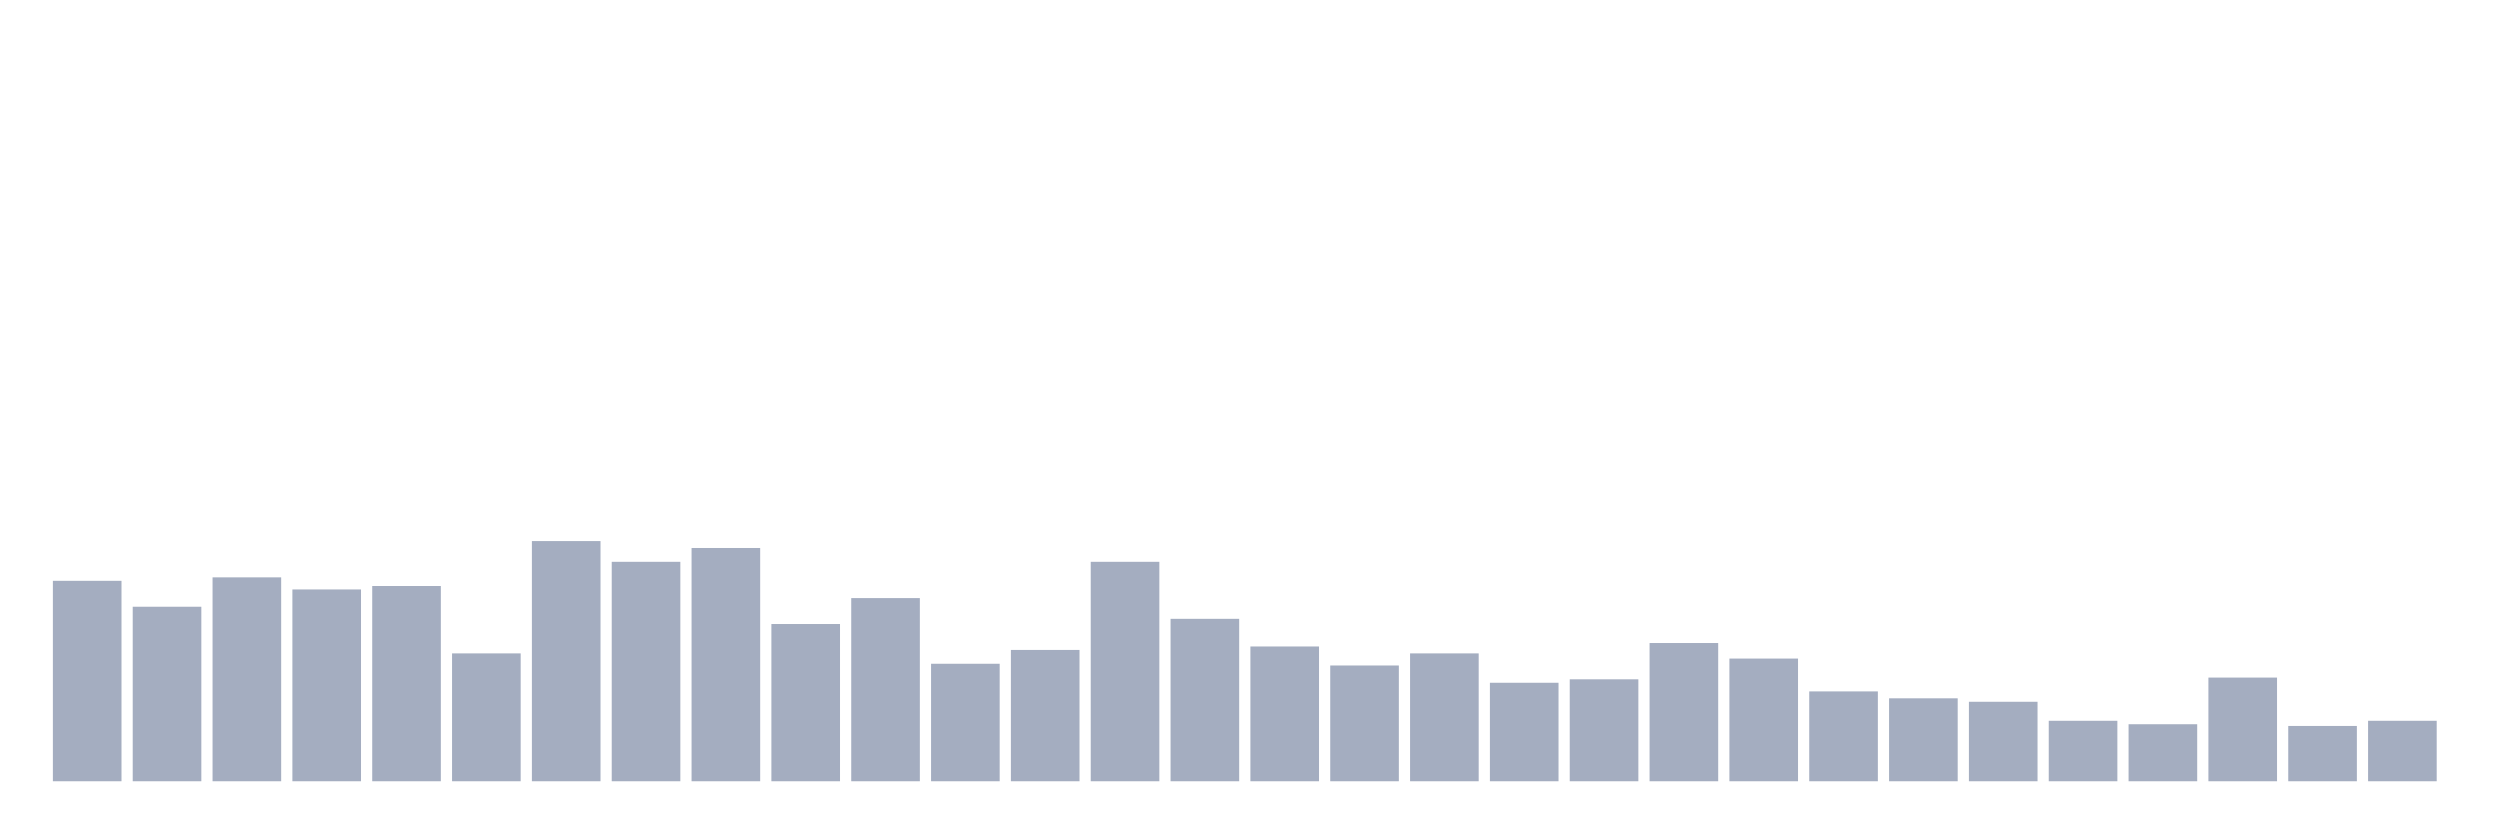 <svg xmlns="http://www.w3.org/2000/svg" viewBox="0 0 480 160"><g transform="translate(10,10)"><rect class="bar" x="0.153" width="13.175" y="101.517" height="38.483" fill="rgb(164,173,192)"></rect><rect class="bar" x="15.482" width="13.175" y="106.493" height="33.507" fill="rgb(164,173,192)"></rect><rect class="bar" x="30.81" width="13.175" y="100.853" height="39.147" fill="rgb(164,173,192)"></rect><rect class="bar" x="46.138" width="13.175" y="103.175" height="36.825" fill="rgb(164,173,192)"></rect><rect class="bar" x="61.466" width="13.175" y="102.512" height="37.488" fill="rgb(164,173,192)"></rect><rect class="bar" x="76.794" width="13.175" y="115.45" height="24.55" fill="rgb(164,173,192)"></rect><rect class="bar" x="92.123" width="13.175" y="93.886" height="46.114" fill="rgb(164,173,192)"></rect><rect class="bar" x="107.451" width="13.175" y="97.867" height="42.133" fill="rgb(164,173,192)"></rect><rect class="bar" x="122.779" width="13.175" y="95.213" height="44.787" fill="rgb(164,173,192)"></rect><rect class="bar" x="138.107" width="13.175" y="109.81" height="30.19" fill="rgb(164,173,192)"></rect><rect class="bar" x="153.436" width="13.175" y="104.834" height="35.166" fill="rgb(164,173,192)"></rect><rect class="bar" x="168.764" width="13.175" y="117.441" height="22.559" fill="rgb(164,173,192)"></rect><rect class="bar" x="184.092" width="13.175" y="114.787" height="25.213" fill="rgb(164,173,192)"></rect><rect class="bar" x="199.42" width="13.175" y="97.867" height="42.133" fill="rgb(164,173,192)"></rect><rect class="bar" x="214.748" width="13.175" y="108.815" height="31.185" fill="rgb(164,173,192)"></rect><rect class="bar" x="230.077" width="13.175" y="114.123" height="25.877" fill="rgb(164,173,192)"></rect><rect class="bar" x="245.405" width="13.175" y="117.773" height="22.227" fill="rgb(164,173,192)"></rect><rect class="bar" x="260.733" width="13.175" y="115.45" height="24.55" fill="rgb(164,173,192)"></rect><rect class="bar" x="276.061" width="13.175" y="121.09" height="18.91" fill="rgb(164,173,192)"></rect><rect class="bar" x="291.39" width="13.175" y="120.427" height="19.573" fill="rgb(164,173,192)"></rect><rect class="bar" x="306.718" width="13.175" y="113.46" height="26.54" fill="rgb(164,173,192)"></rect><rect class="bar" x="322.046" width="13.175" y="116.445" height="23.555" fill="rgb(164,173,192)"></rect><rect class="bar" x="337.374" width="13.175" y="122.749" height="17.251" fill="rgb(164,173,192)"></rect><rect class="bar" x="352.702" width="13.175" y="124.076" height="15.924" fill="rgb(164,173,192)"></rect><rect class="bar" x="368.031" width="13.175" y="124.739" height="15.261" fill="rgb(164,173,192)"></rect><rect class="bar" x="383.359" width="13.175" y="128.389" height="11.611" fill="rgb(164,173,192)"></rect><rect class="bar" x="398.687" width="13.175" y="129.052" height="10.948" fill="rgb(164,173,192)"></rect><rect class="bar" x="414.015" width="13.175" y="120.095" height="19.905" fill="rgb(164,173,192)"></rect><rect class="bar" x="429.344" width="13.175" y="129.384" height="10.616" fill="rgb(164,173,192)"></rect><rect class="bar" x="444.672" width="13.175" y="128.389" height="11.611" fill="rgb(164,173,192)"></rect></g></svg>